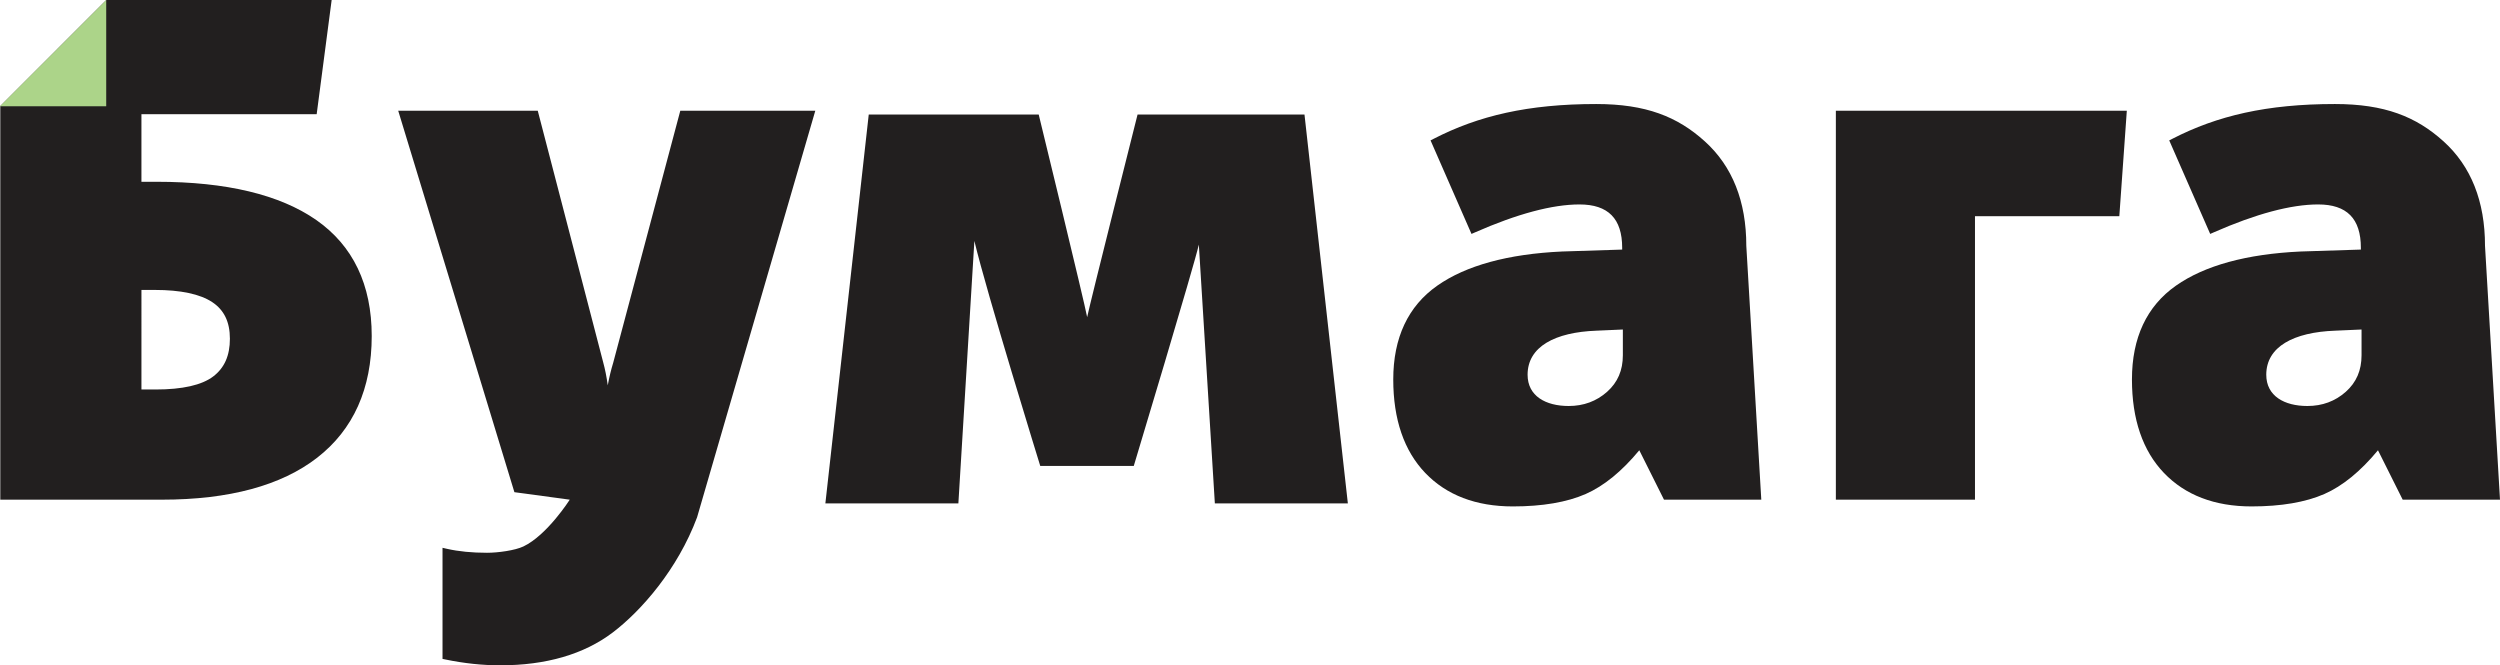 <?xml version="1.0" encoding="utf-8"?>
<!-- Generator: Adobe Illustrator 16.0.0, SVG Export Plug-In . SVG Version: 6.00 Build 0)  -->
<!DOCTYPE svg PUBLIC "-//W3C//DTD SVG 1.1//EN" "http://www.w3.org/Graphics/SVG/1.1/DTD/svg11.dtd">
<svg version="1.1" id="Layer_1" xmlns="http://www.w3.org/2000/svg" xmlns:xlink="http://www.w3.org/1999/xlink" x="0px" y="0px"
	 width="333.596px" height="88.779px" viewBox="0 0 333.596 88.779" enable-background="new 0 0 333.596 88.779"
	 xml:space="preserve">
<g>
	<g>
		<g>
			<path fill="#221F1F" d="M81.82,48.422c-0.28,0.908-0.521,1.91-0.721,2.994c-0.157-1.135-0.362-2.164-0.613-3.078l-8.729-33.559
				h-18.62L68.64,65.676l7.388,1c0,0-3.014,4.734-6.187,6.242c-1.106,0.529-3.39,0.844-4.858,0.844
				c-1.991,0-3.783-0.176-5.326-0.525l-0.608-0.139v14.824l0.397,0.082c2.479,0.514,4.929,0.775,7.289,0.775
				c6.131,0,11.184-1.471,15.014-4.371c3.816-2.891,8.668-8.428,11.266-15.375l15.776-54.254H90.777L81.82,48.422z"/>
		</g>
		<g>
			<path fill="#221F1F" d="M212.996,13.881c-9.082,0-15.717,1.562-21.689,4.639l-0.416,0.215l5.462,12.479l0.46-0.201
				c5.628-2.477,10.322-3.732,13.949-3.732c3.834,0,5.699,1.895,5.699,5.789v0.234l-8.014,0.256
				c-7.222,0.332-12.826,1.867-16.661,4.559c-3.896,2.738-5.872,6.949-5.872,12.516c0,5.32,1.438,9.518,4.271,12.477
				c2.839,2.963,6.769,4.465,11.682,4.465c3.943,0,7.215-0.559,9.724-1.658c2.427-1.066,4.832-3.027,7.153-5.836l3.298,6.596h12.982
				l-2-33.877c0-5.93-1.86-10.619-5.533-13.936C223.834,15.557,219.621,13.881,212.996,13.881z M216.551,43.969V47.4
				c0,2.023-0.688,3.621-2.102,4.881c-1.412,1.258-3.137,1.895-5.125,1.895c-3.061,0-5.485-1.324-5.485-4.172
				c0-3.756,3.677-5.678,9.19-5.879L216.551,43.969z"/>
		</g>
		<g>
			<polygon fill="#221F1F" points="244.974,66.676 263.538,66.676 263.538,28.852 282.799,28.852 283.799,14.779 244.974,14.779 			
				"/>
		</g>
		<g>
			<path fill="#221F1F" d="M326.062,18.863c-3.658-3.307-7.872-4.982-14.496-4.982c-9.082,0-15.717,1.562-21.69,4.639l-0.418,0.215
				l5.467,12.479l0.458-0.201c5.629-2.477,10.322-3.732,13.949-3.732c3.834,0,5.699,1.895,5.699,5.789v0.234l-8.014,0.256
				c-7.22,0.332-12.827,1.867-16.661,4.559c-3.898,2.738-5.872,6.949-5.872,12.516c0,5.32,1.438,9.518,4.272,12.477
				c2.839,2.963,6.768,4.465,11.68,4.465c3.945,0,7.216-0.559,9.726-1.658c2.427-1.066,4.829-3.027,7.152-5.836l3.299,6.596h12.982
				l-2-33.877C331.596,26.869,329.734,22.18,326.062,18.863z M315.121,43.969V47.4c0,2.023-0.688,3.621-2.102,4.881
				c-1.412,1.258-3.137,1.895-5.125,1.895c-3.061,0-5.487-1.324-5.487-4.172c0-3.756,3.679-5.678,9.192-5.879L315.121,43.969z"/>
		</g>
	</g>
	<g>
		<g>
			<path fill="#221F1F" d="M42.199,29.357c-4.855-3.383-12.011-5.1-21.264-5.1h-2.062V15.24h23.383l2-15.24H14.188L0.04,14.15
				v52.525h21.568c8.967,0,15.94-1.887,20.724-5.607c4.824-3.75,7.27-9.211,7.27-16.23C49.602,37.99,47.111,32.781,42.199,29.357z
				 M28.449,50.234c-1.52,1.156-4.108,1.74-7.692,1.74h-1.883V38.689h1.792c3.445,0,6.021,0.549,7.652,1.625
				c1.587,1.049,2.359,2.646,2.359,4.883C30.678,47.449,29.949,49.098,28.449,50.234z"/>
		</g>
	</g>
	<g>
		<polygon fill="#ACD489" points="14.173,14.18 0,14.18 14.173,0.008 		"/>
	</g>
	<g>
		<path fill="#221F1F" d="M145.068,42.324c-0.354-1.971-6.465-27.045-6.465-27.045h-22.679l-5.788,51.896h17.748l2.135-35.021
			l0.008,0.025c1.604,6.777,8.783,29.996,8.783,29.996h12.479c0,0,8.104-26.889,8.682-29.537l2.137,34.537h17.748l-5.788-51.896
			h-22.273C151.795,15.279,145.498,40.232,145.068,42.324z"/>
	</g>
</g>
</svg>
